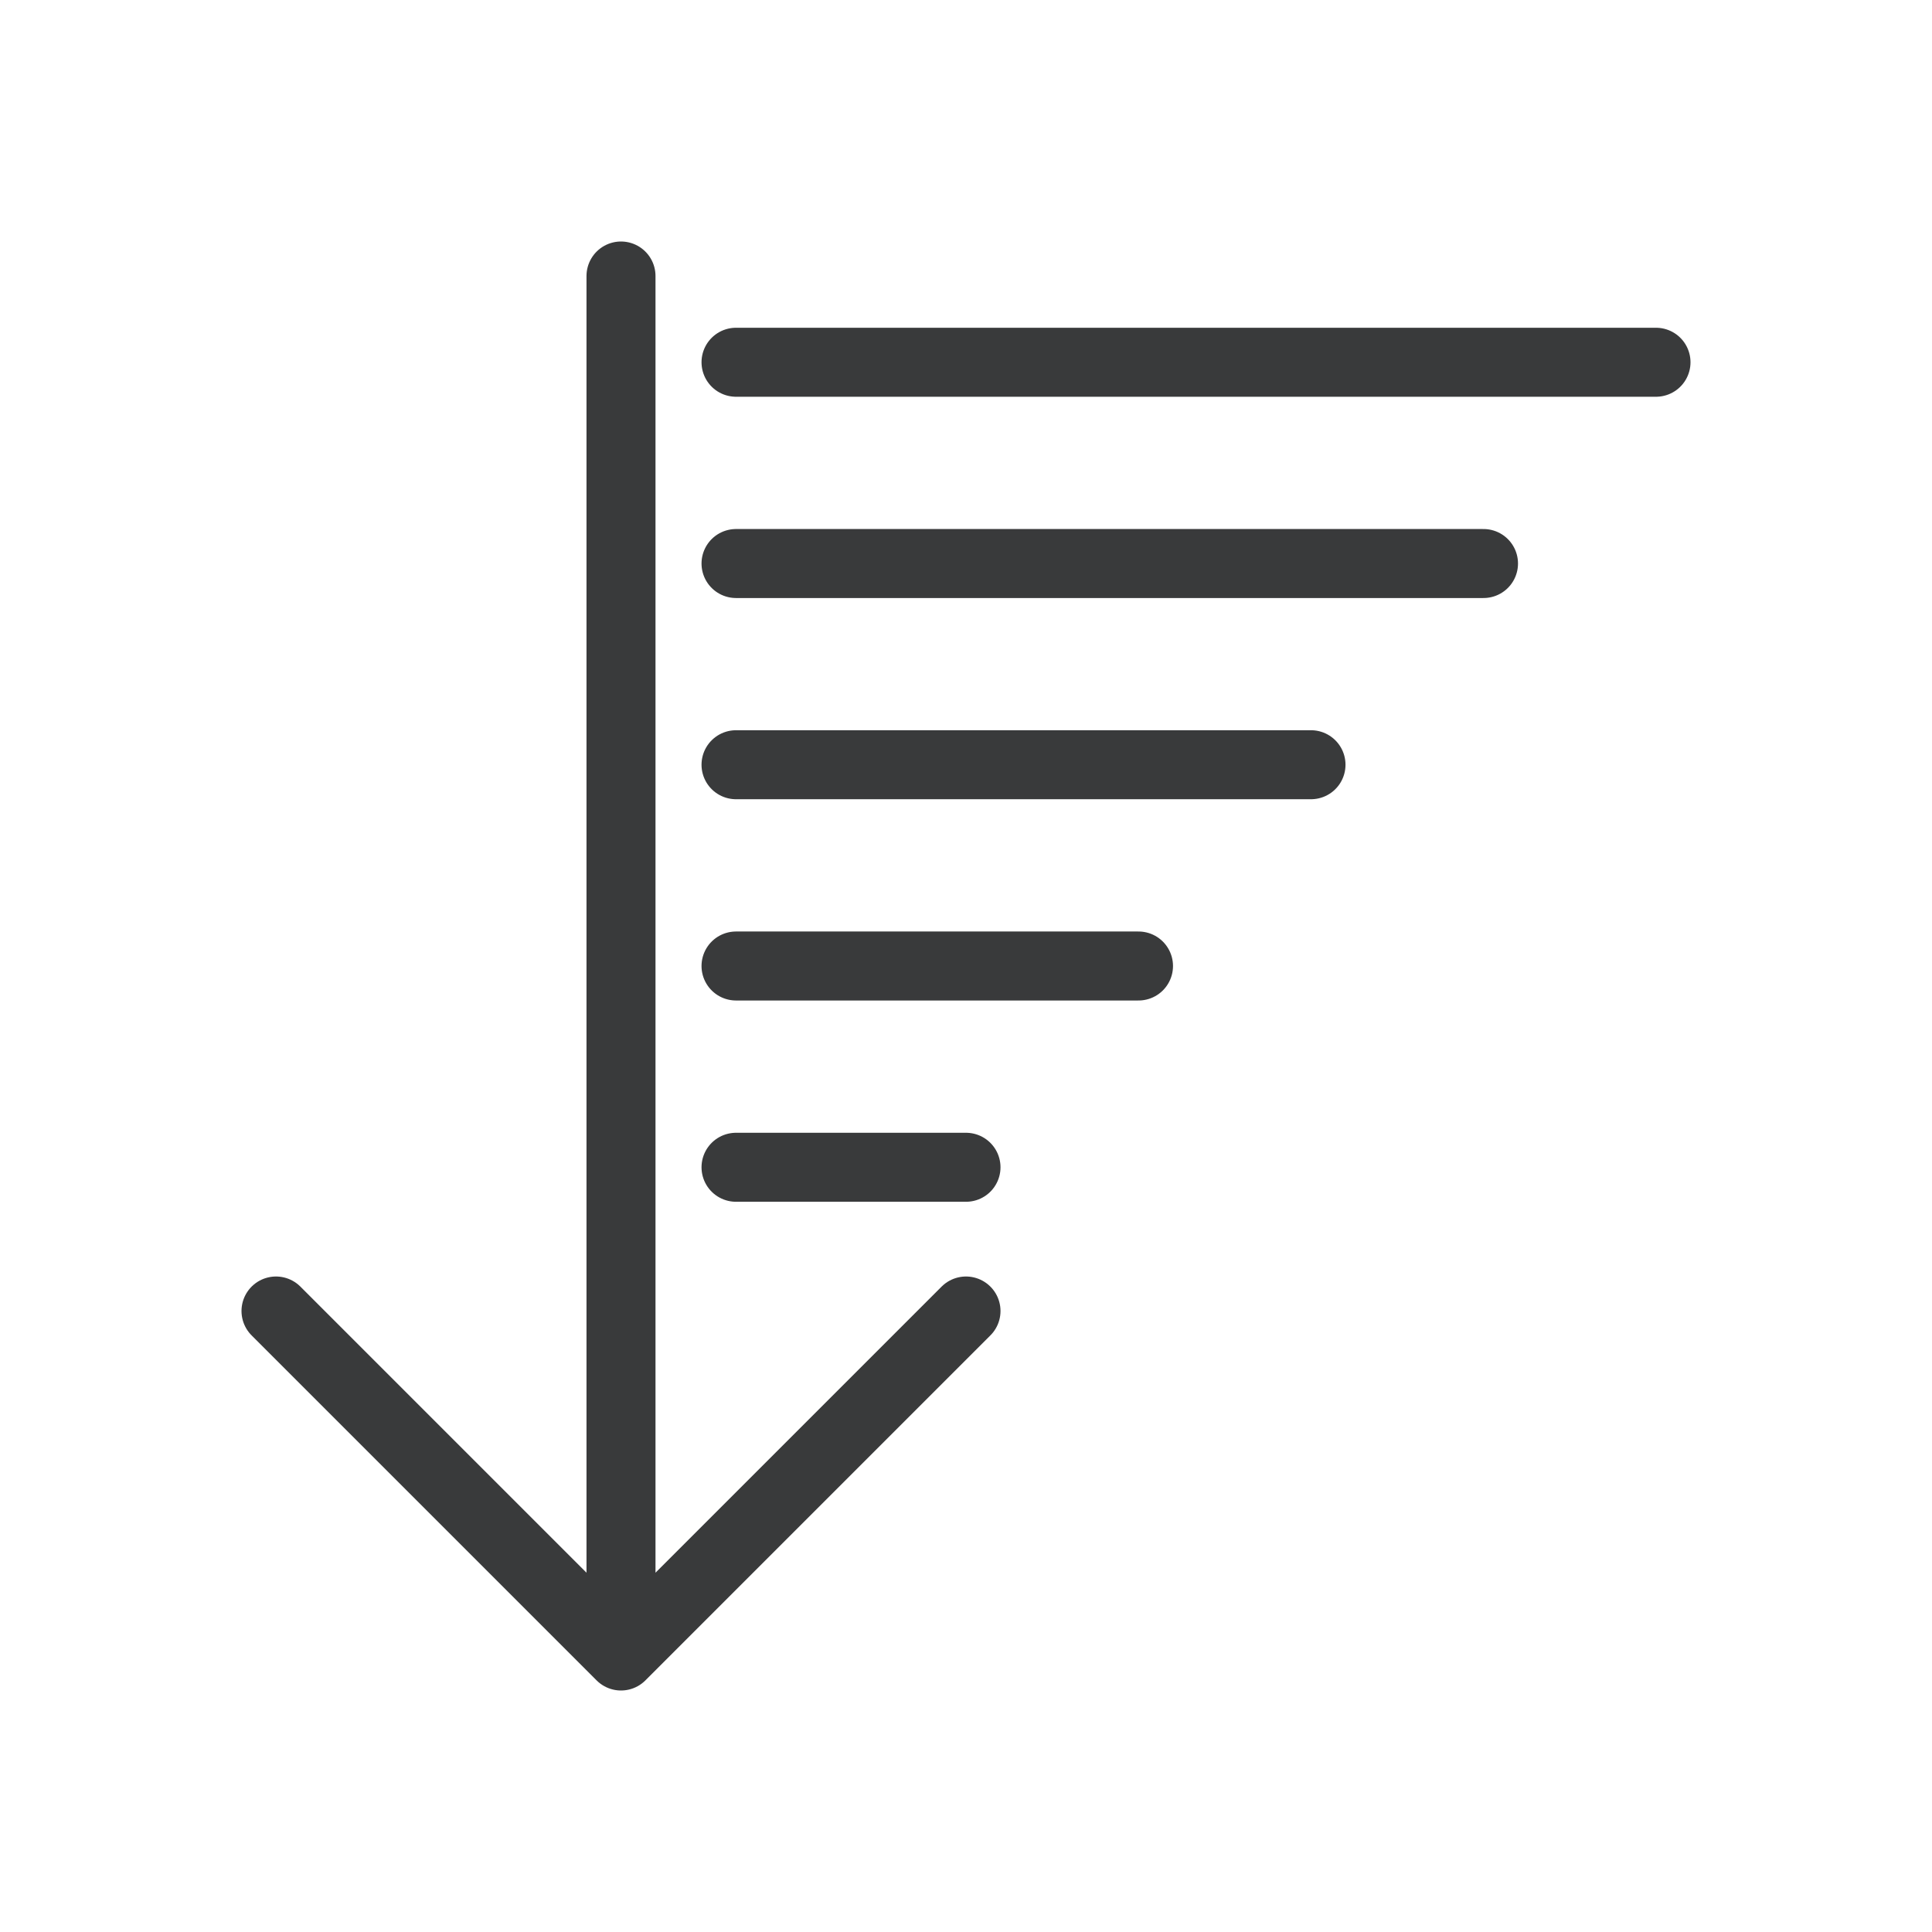 <svg width="28" height="28" viewBox="0 0 28 28" fill="none" xmlns="http://www.w3.org/2000/svg">
<path d="M9 4V24M9 24L4 19M9 24L14 19M10.667 16.917H14M10.667 14H16.5M10.667 11.083H19M10.667 8.167H21.5M10.667 5.25H24" stroke="#393A3B" stroke-linecap="round" stroke-linejoin="round"/>
</svg>
